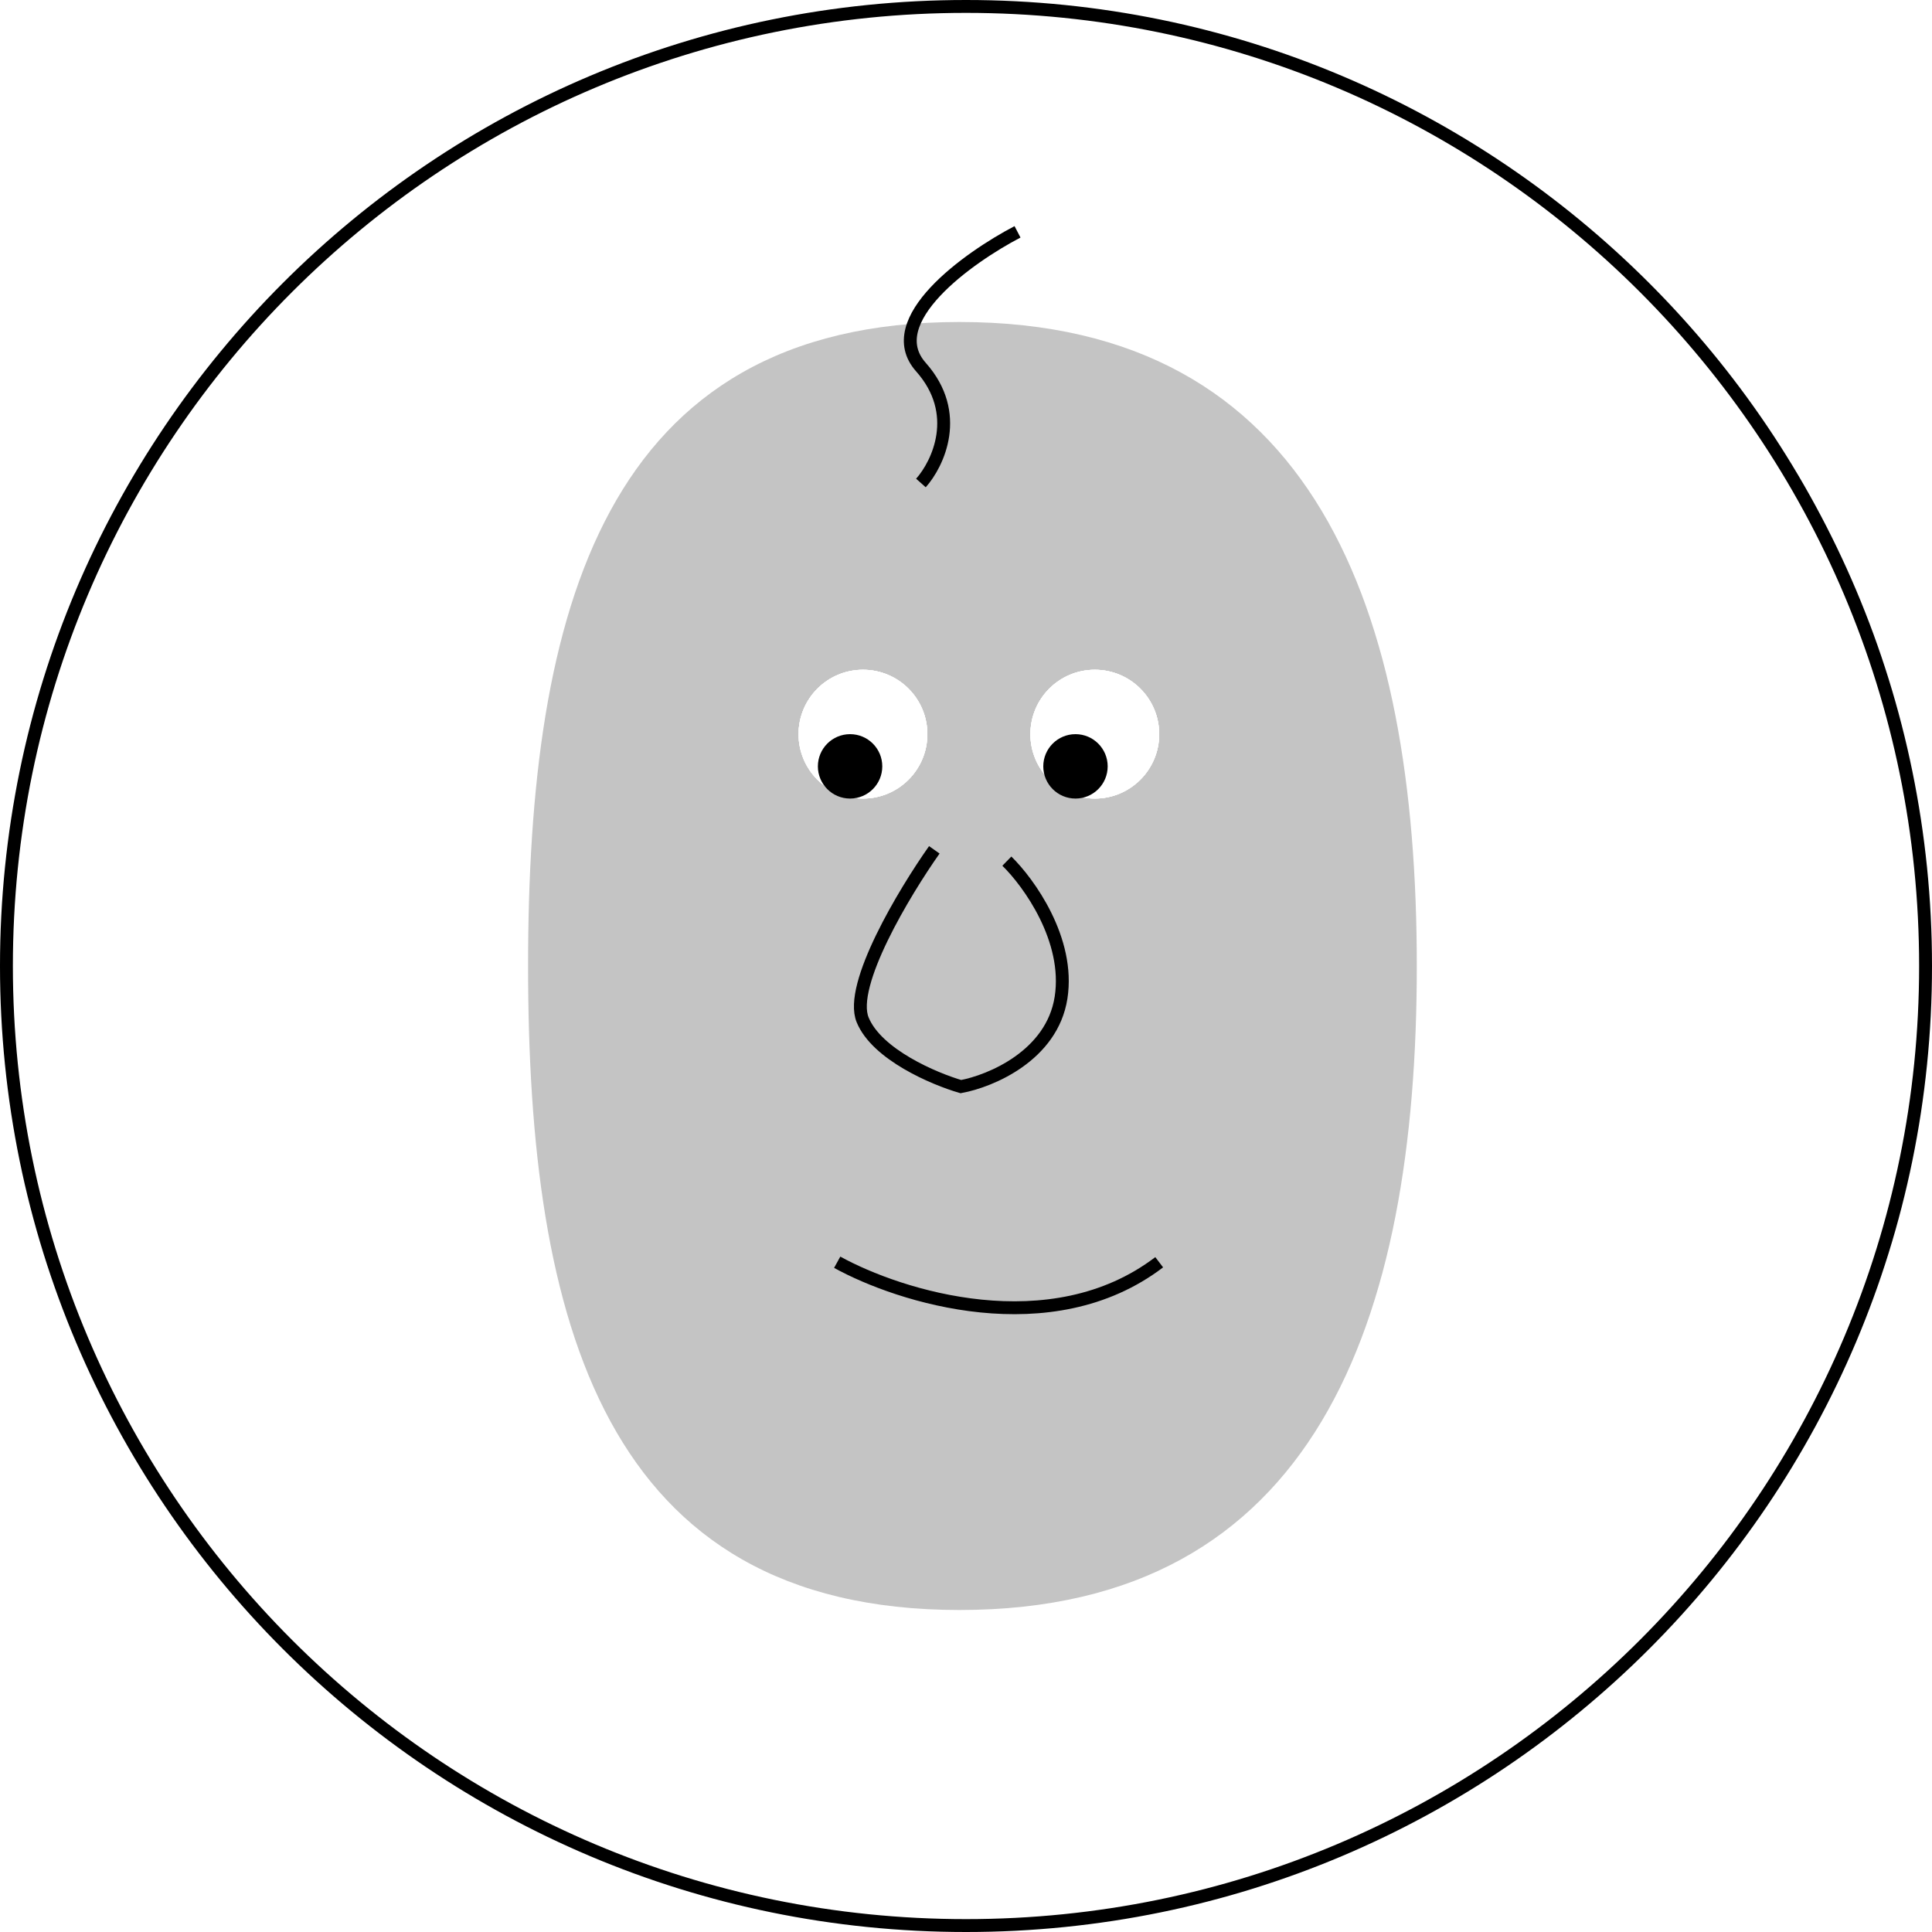<svg width="150" height="150" viewBox="0 0 150 150" fill="none" xmlns="http://www.w3.org/2000/svg">
<rect width="150" height="150" fill="white"/>
<path d="M149.5 75C149.5 116.145 116.145 149.5 75 149.5C33.855 149.5 0.5 116.145 0.5 75C0.5 33.855 33.855 0.5 75 0.5C116.145 0.5 149.5 33.855 149.5 75Z" fill="white" stroke="black"/>
<path d="M110 75C110 102.614 102.114 125 74.5 125C46.886 125 41 102.614 41 75C41 47.386 46.886 25 74.5 25C102.114 25 110 47.386 110 75Z" fill="#C4C4C4"/>
<path d="M72.54 65.981C70.224 69.259 65.869 76.489 66.976 79.183C68.083 81.876 72.521 83.76 74.601 84.365C76.901 83.94 81.677 81.962 82.38 77.456C83.082 72.949 79.867 68.513 78.172 66.858" stroke="black"/>
<circle cx="85" cy="57" r="5" fill="white"/>
<circle cx="85" cy="57" r="5" fill="white"/>
<circle cx="85" cy="57" r="5" fill="white"/>
<circle cx="85" cy="57" r="5" fill="white"/>
<circle cx="83.5" cy="59.5" r="2.5" fill="black"/>
<circle cx="67" cy="57" r="5" fill="white"/>
<circle cx="67" cy="57" r="5" fill="white"/>
<circle cx="67" cy="57" r="5" fill="white"/>
<circle cx="67" cy="57" r="5" fill="white"/>
<path d="M68.5 59.5C68.5 60.881 67.381 62 66 62C64.619 62 63.5 60.881 63.5 59.5C63.5 58.119 64.619 57 66 57C67.381 57 68.5 58.119 68.5 59.5Z" fill="black"/>
<path d="M79 18C75.167 20 68.3 24.9 71.5 28.5C74.7 32.1 72.833 36 71.5 37.5" stroke="black"/>
<path d="M65 98C69.833 100.667 81.6 104.4 90 98" stroke="black"/>
</svg>
